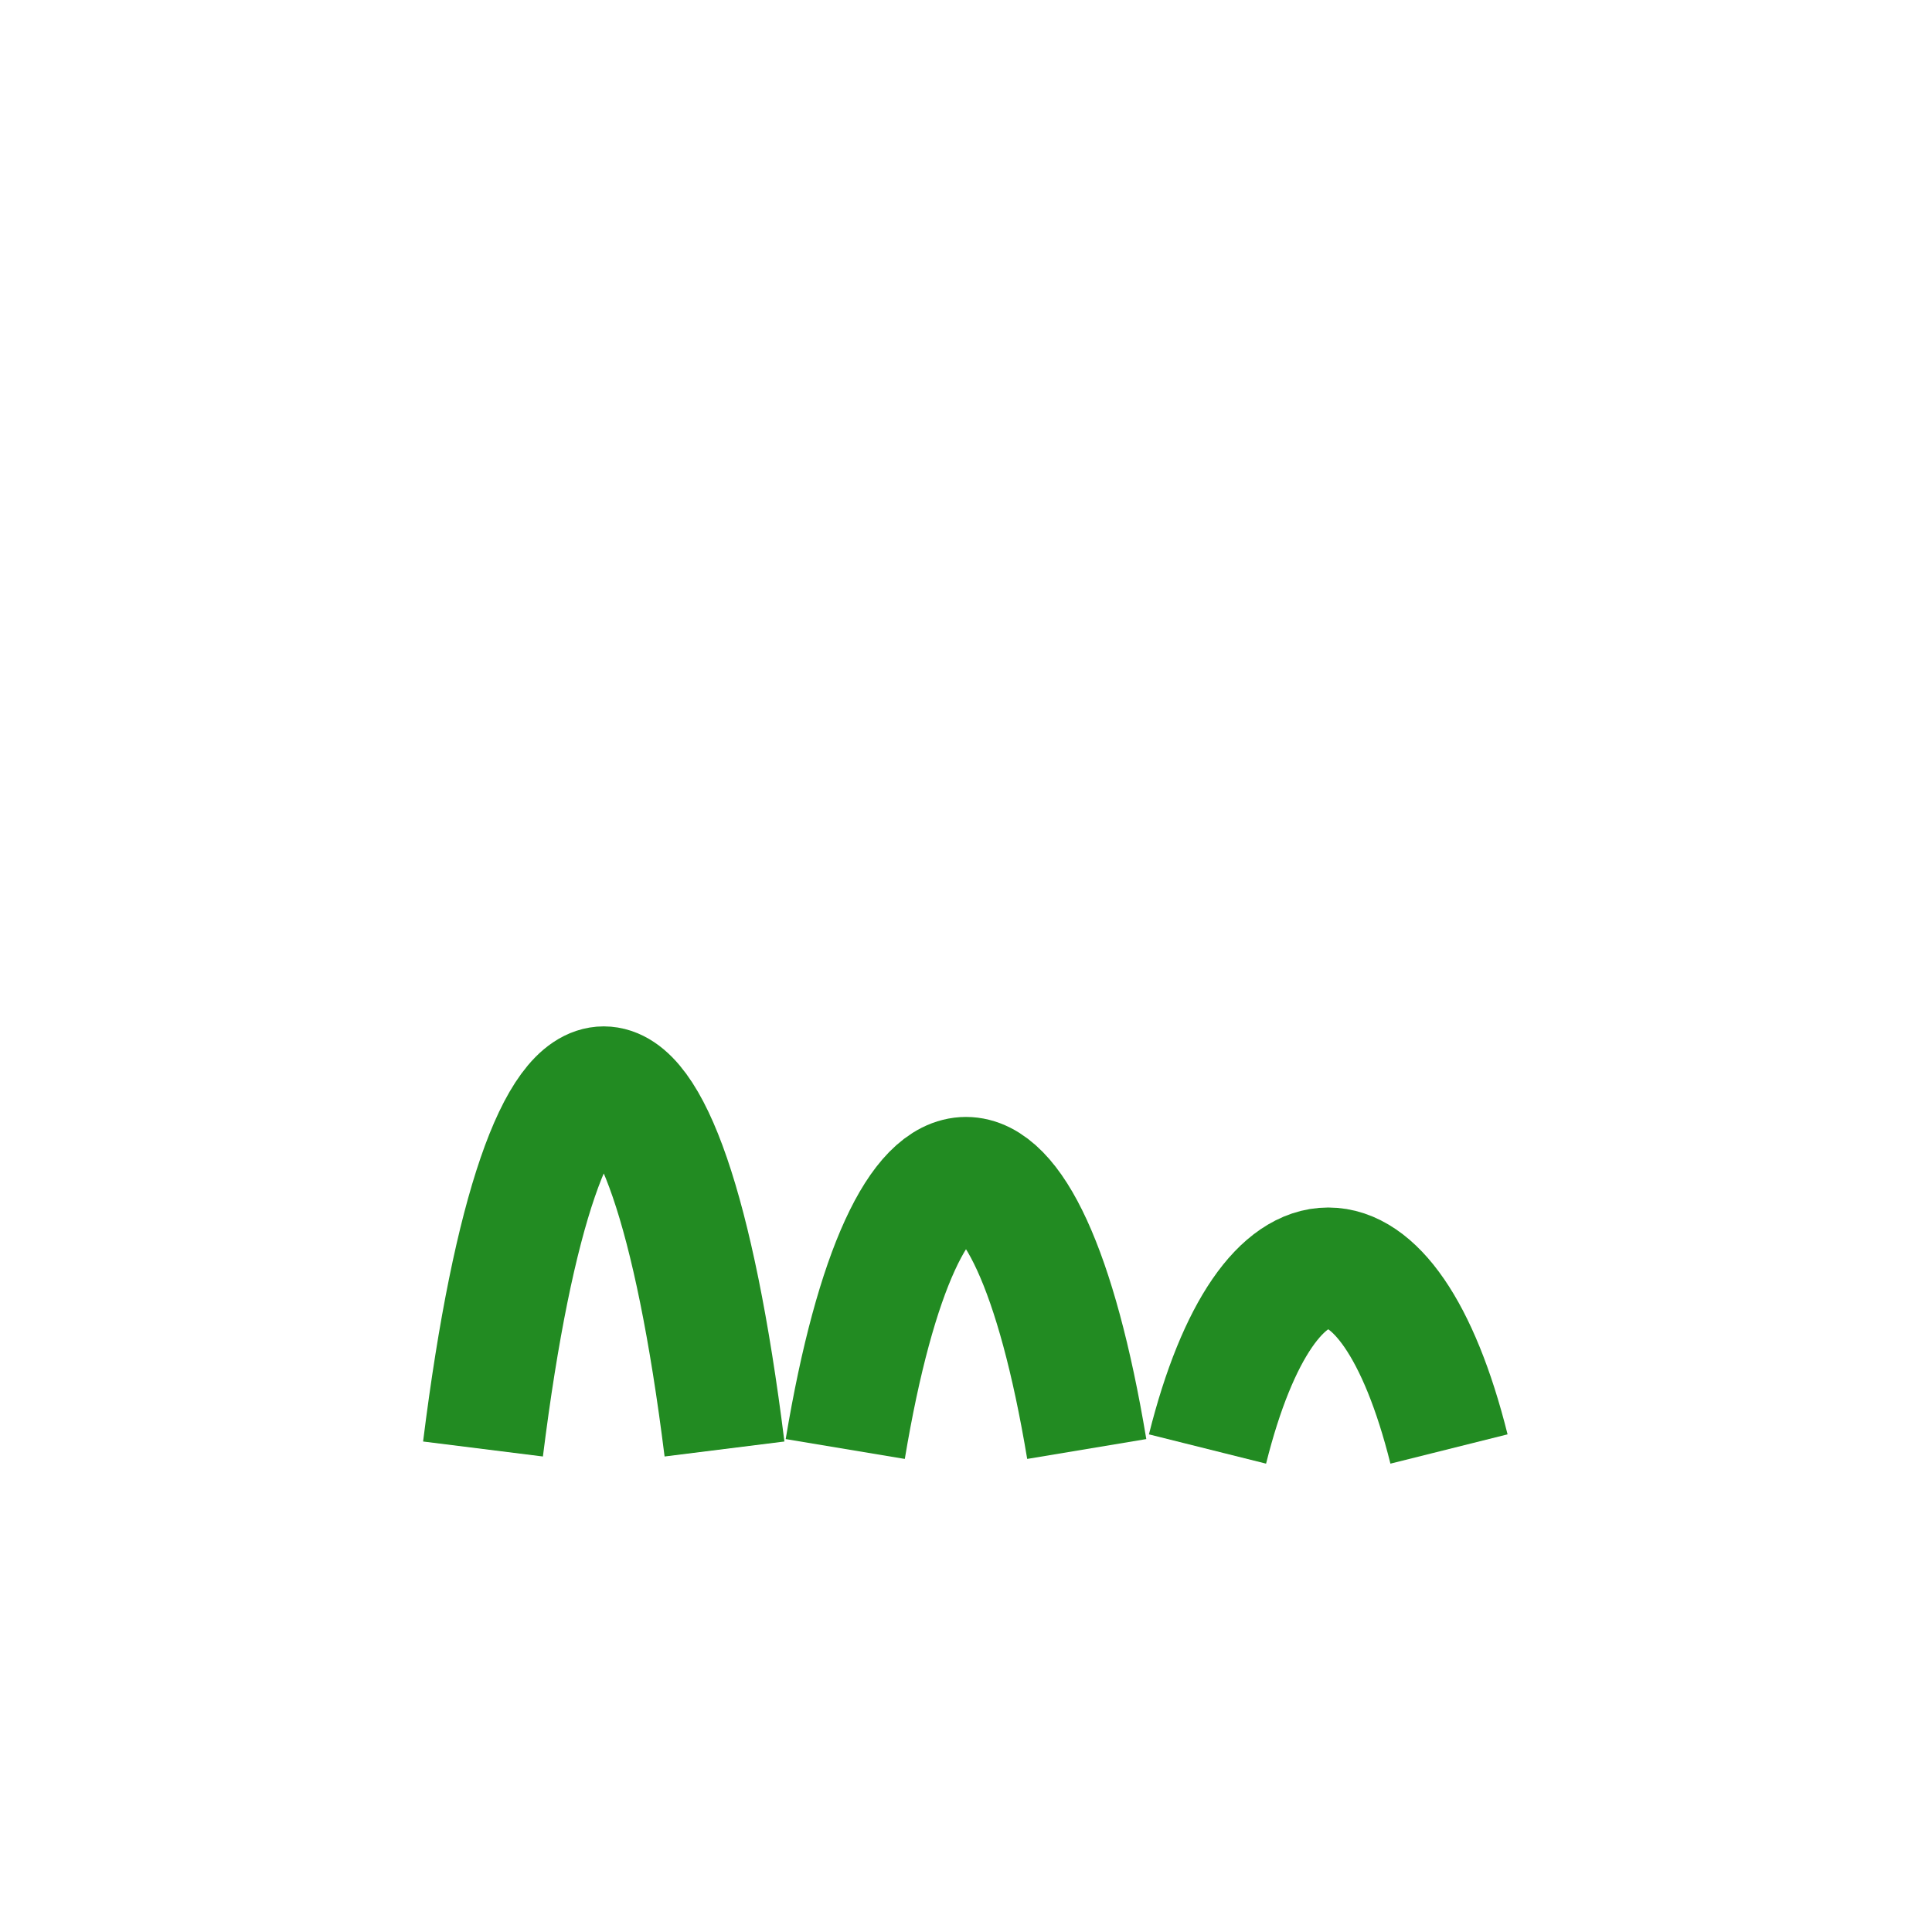 <svg xmlns="http://www.w3.org/2000/svg" viewBox="0 0 64 64">
  <!-- Three grass blades -->
  <path d="M16 48 C18 32, 22 32, 24 48" fill="none" stroke="#228B22" stroke-width="4"/>
  <path d="M28 48 C30 36, 34 36, 36 48" fill="none" stroke="#228B22" stroke-width="4"/>
  <path d="M40 48 C42 40, 46 40, 48 48" fill="none" stroke="#228B22" stroke-width="4"/>
</svg>
